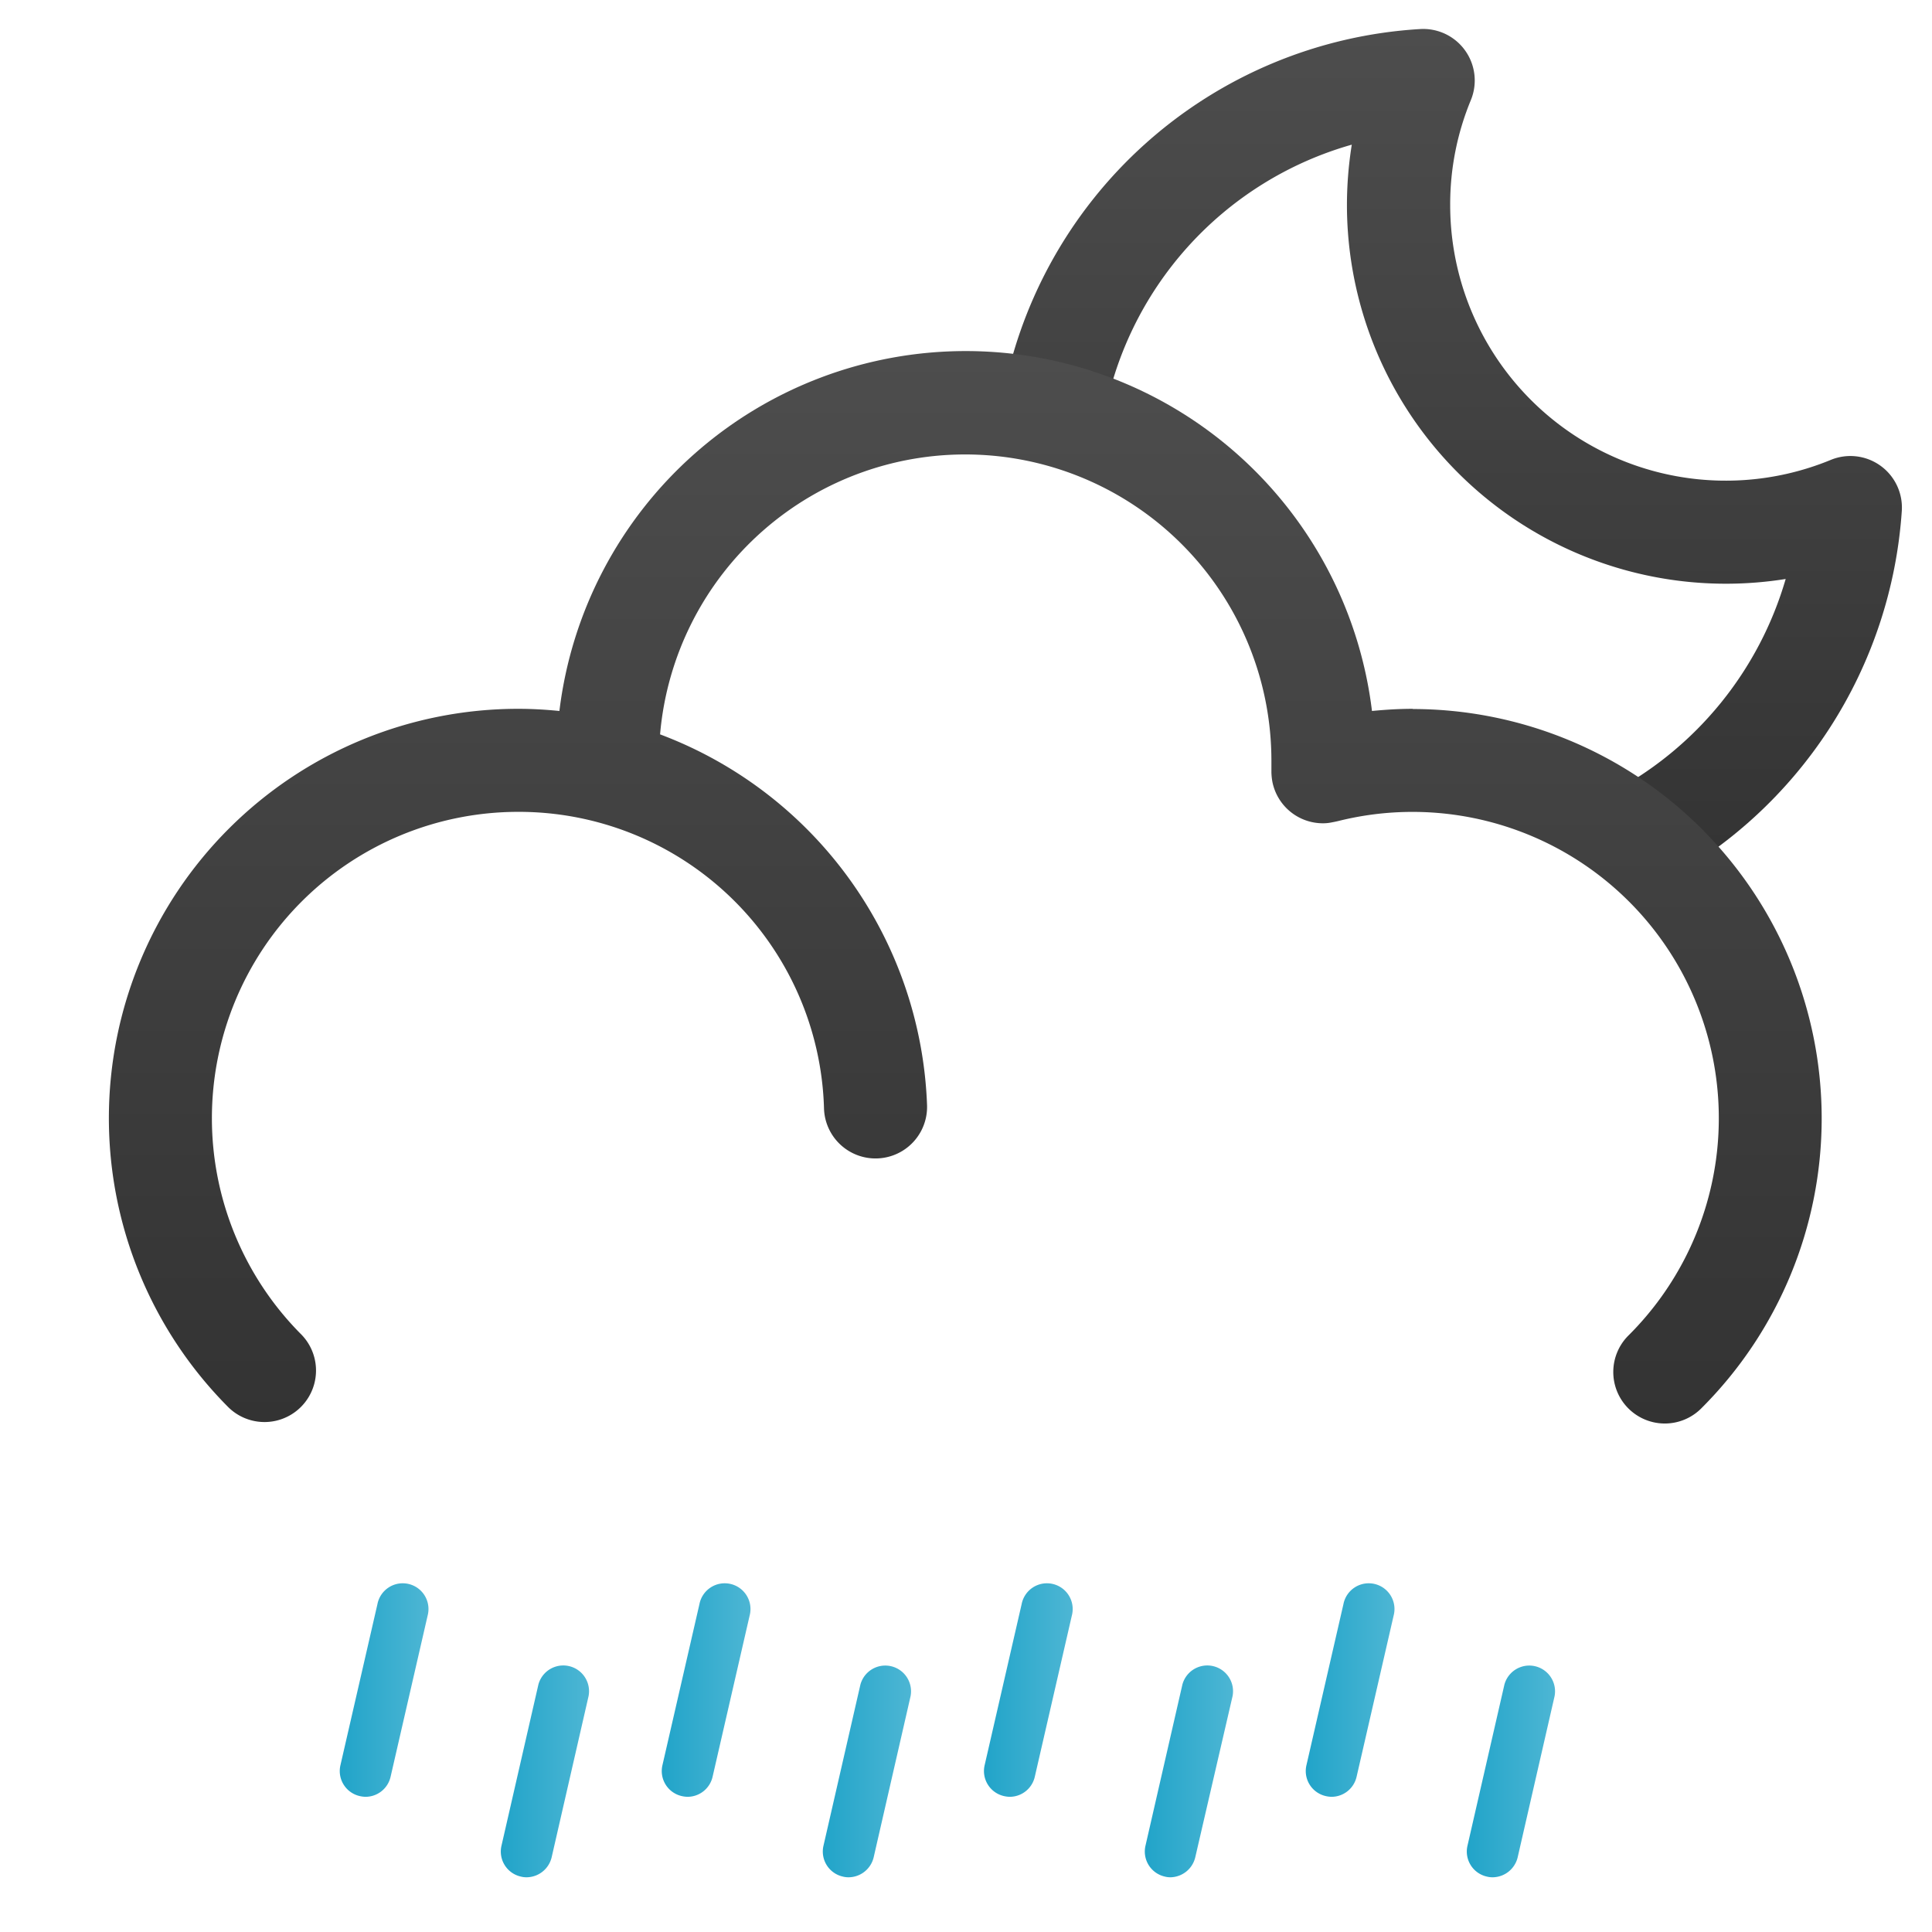 <svg xmlns="http://www.w3.org/2000/svg" xmlns:xlink="http://www.w3.org/1999/xlink" viewBox="0 0 187.5 187.5"><defs><style>.cls-1{fill:none;}.cls-2{fill:url(#linear-gradient);}.cls-3{fill:url(#linear-gradient-2);}.cls-4{fill:url(#linear-gradient-3);}.cls-5{fill:url(#linear-gradient-4);}.cls-6{fill:url(#linear-gradient-5);}.cls-7{fill:url(#linear-gradient-6);}.cls-8{fill:url(#linear-gradient-7);}.cls-9{fill:url(#linear-gradient-8);}.cls-10{fill:url(#linear-gradient-9);}.cls-11{fill:url(#linear-gradient-10);}</style><linearGradient id="linear-gradient" x1="140.88" y1="85.76" x2="140.88" y2="2.81" gradientUnits="userSpaceOnUse"><stop offset="0" stop-color="#333"/><stop offset="1" stop-color="#4d4d4d"/></linearGradient><linearGradient id="linear-gradient-2" x1="93.75" y1="138.07" x2="93.75" y2="34.06" xlink:href="#linear-gradient"/><linearGradient id="linear-gradient-3" x1="48.6" y1="171.87" x2="57.19" y2="171.87" gradientUnits="userSpaceOnUse"><stop offset="0" stop-color="#21a4c9"/><stop offset="1" stop-color="#4db6d4"/></linearGradient><linearGradient id="linear-gradient-4" x1="32.98" y1="164.06" x2="41.56" y2="164.06" xlink:href="#linear-gradient-3"/><linearGradient id="linear-gradient-5" x1="79.85" y1="171.87" x2="88.44" y2="171.87" xlink:href="#linear-gradient-3"/><linearGradient id="linear-gradient-6" x1="64.23" y1="164.06" x2="72.81" y2="164.06" xlink:href="#linear-gradient-3"/><linearGradient id="linear-gradient-7" x1="111.1" y1="171.87" x2="119.69" y2="171.87" xlink:href="#linear-gradient-3"/><linearGradient id="linear-gradient-8" x1="95.48" y1="164.06" x2="104.06" y2="164.06" xlink:href="#linear-gradient-3"/><linearGradient id="linear-gradient-9" x1="142.35" y1="171.87" x2="150.94" y2="171.87" xlink:href="#linear-gradient-3"/><linearGradient id="linear-gradient-10" x1="126.73" y1="164.06" x2="135.31" y2="164.06" xlink:href="#linear-gradient-3"/></defs><g id="Layer_2" data-name="Layer 2"><g id="IconsNew"><g id="rain"><g id="heavy"><g id="heavyRainShowers"><g id="heavyRainShowersNight"><rect class="cls-1" width="187.5" height="187.5"/><path class="cls-2" d="M161.09,85.76l-4.66-8.85A34.27,34.27,0,0,0,173.3,56.19a36.78,36.78,0,0,1-42.58-36.26,37.15,37.15,0,0,1,.47-5.89,33.85,33.85,0,0,0-24.13,26.89l-9.86-1.7A43.86,43.86,0,0,1,137.81,2.82a5,5,0,0,1,4.93,6.91,26.44,26.44,0,0,0-2,10.2,26.75,26.75,0,0,0,36.92,24.71,5,5,0,0,1,6.91,4.93A44.31,44.31,0,0,1,161.09,85.76Z"/><path class="cls-3" d="M137.15,68.79c-1.33,0-2.66.08-4,.21a39.72,39.72,0,0,0-78.86,0c-1.31-.13-2.64-.21-4-.21a39.73,39.73,0,0,0-28.1,67.81,5,5,0,0,0,7.08-7.06,29.73,29.73,0,0,1,21-50.75,29.63,29.63,0,0,1,29.7,28.79,5,5,0,0,0,10-.31,40,40,0,0,0-25.91-36,29.72,29.72,0,0,1,59.33,2.54c0,.28,0,.55,0,.83v.26h0a5.67,5.67,0,0,0,.1,1,5,5,0,0,0,4.9,4h0a4.14,4.14,0,0,0,.87-.09l.26-.05.32-.07a29.73,29.73,0,0,1,28.25,49.87,5,5,0,1,0,7.08,7.06,39.73,39.73,0,0,0-28.1-67.81Z"/><path class="cls-4" d="M51.1,182.19a2.2,2.2,0,0,1-.56-.07,2.49,2.49,0,0,1-1.87-3l3.58-15.63a2.5,2.5,0,0,1,4.87,1.12l-3.58,15.63A2.52,2.52,0,0,1,51.1,182.19Z"/><path class="cls-5" d="M35.48,174.38a2.68,2.68,0,0,1-.56-.07,2.49,2.49,0,0,1-1.88-3l3.59-15.63a2.5,2.5,0,1,1,4.87,1.12l-3.59,15.62A2.5,2.5,0,0,1,35.48,174.38Z"/><path class="cls-6" d="M82.35,182.19a2.2,2.2,0,0,1-.56-.07,2.49,2.49,0,0,1-1.87-3L83.5,163.5a2.5,2.5,0,0,1,4.87,1.12l-3.58,15.63A2.52,2.52,0,0,1,82.35,182.19Z"/><path class="cls-7" d="M66.73,174.38a2.68,2.68,0,0,1-.56-.07,2.49,2.49,0,0,1-1.88-3l3.59-15.63a2.5,2.5,0,1,1,4.87,1.12l-3.59,15.62A2.5,2.5,0,0,1,66.73,174.38Z"/><path class="cls-8" d="M113.6,182.19a2.2,2.2,0,0,1-.56-.07,2.49,2.49,0,0,1-1.87-3l3.58-15.63a2.5,2.5,0,0,1,4.87,1.12L116,180.25A2.52,2.52,0,0,1,113.6,182.19Z"/><path class="cls-9" d="M98,174.38a2.68,2.68,0,0,1-.56-.07,2.49,2.49,0,0,1-1.88-3l3.59-15.63a2.5,2.5,0,1,1,4.87,1.12l-3.59,15.62A2.5,2.5,0,0,1,98,174.38Z"/><path class="cls-10" d="M144.85,182.19a2.2,2.2,0,0,1-.56-.07,2.49,2.49,0,0,1-1.87-3L146,163.5a2.5,2.5,0,0,1,4.87,1.12l-3.58,15.63A2.52,2.52,0,0,1,144.85,182.19Z"/><path class="cls-11" d="M129.23,174.38a2.68,2.68,0,0,1-.56-.07,2.49,2.49,0,0,1-1.88-3l3.59-15.63a2.5,2.5,0,1,1,4.87,1.12l-3.59,15.62A2.5,2.5,0,0,1,129.23,174.38Z"/></g></g></g></g></g></g></svg>